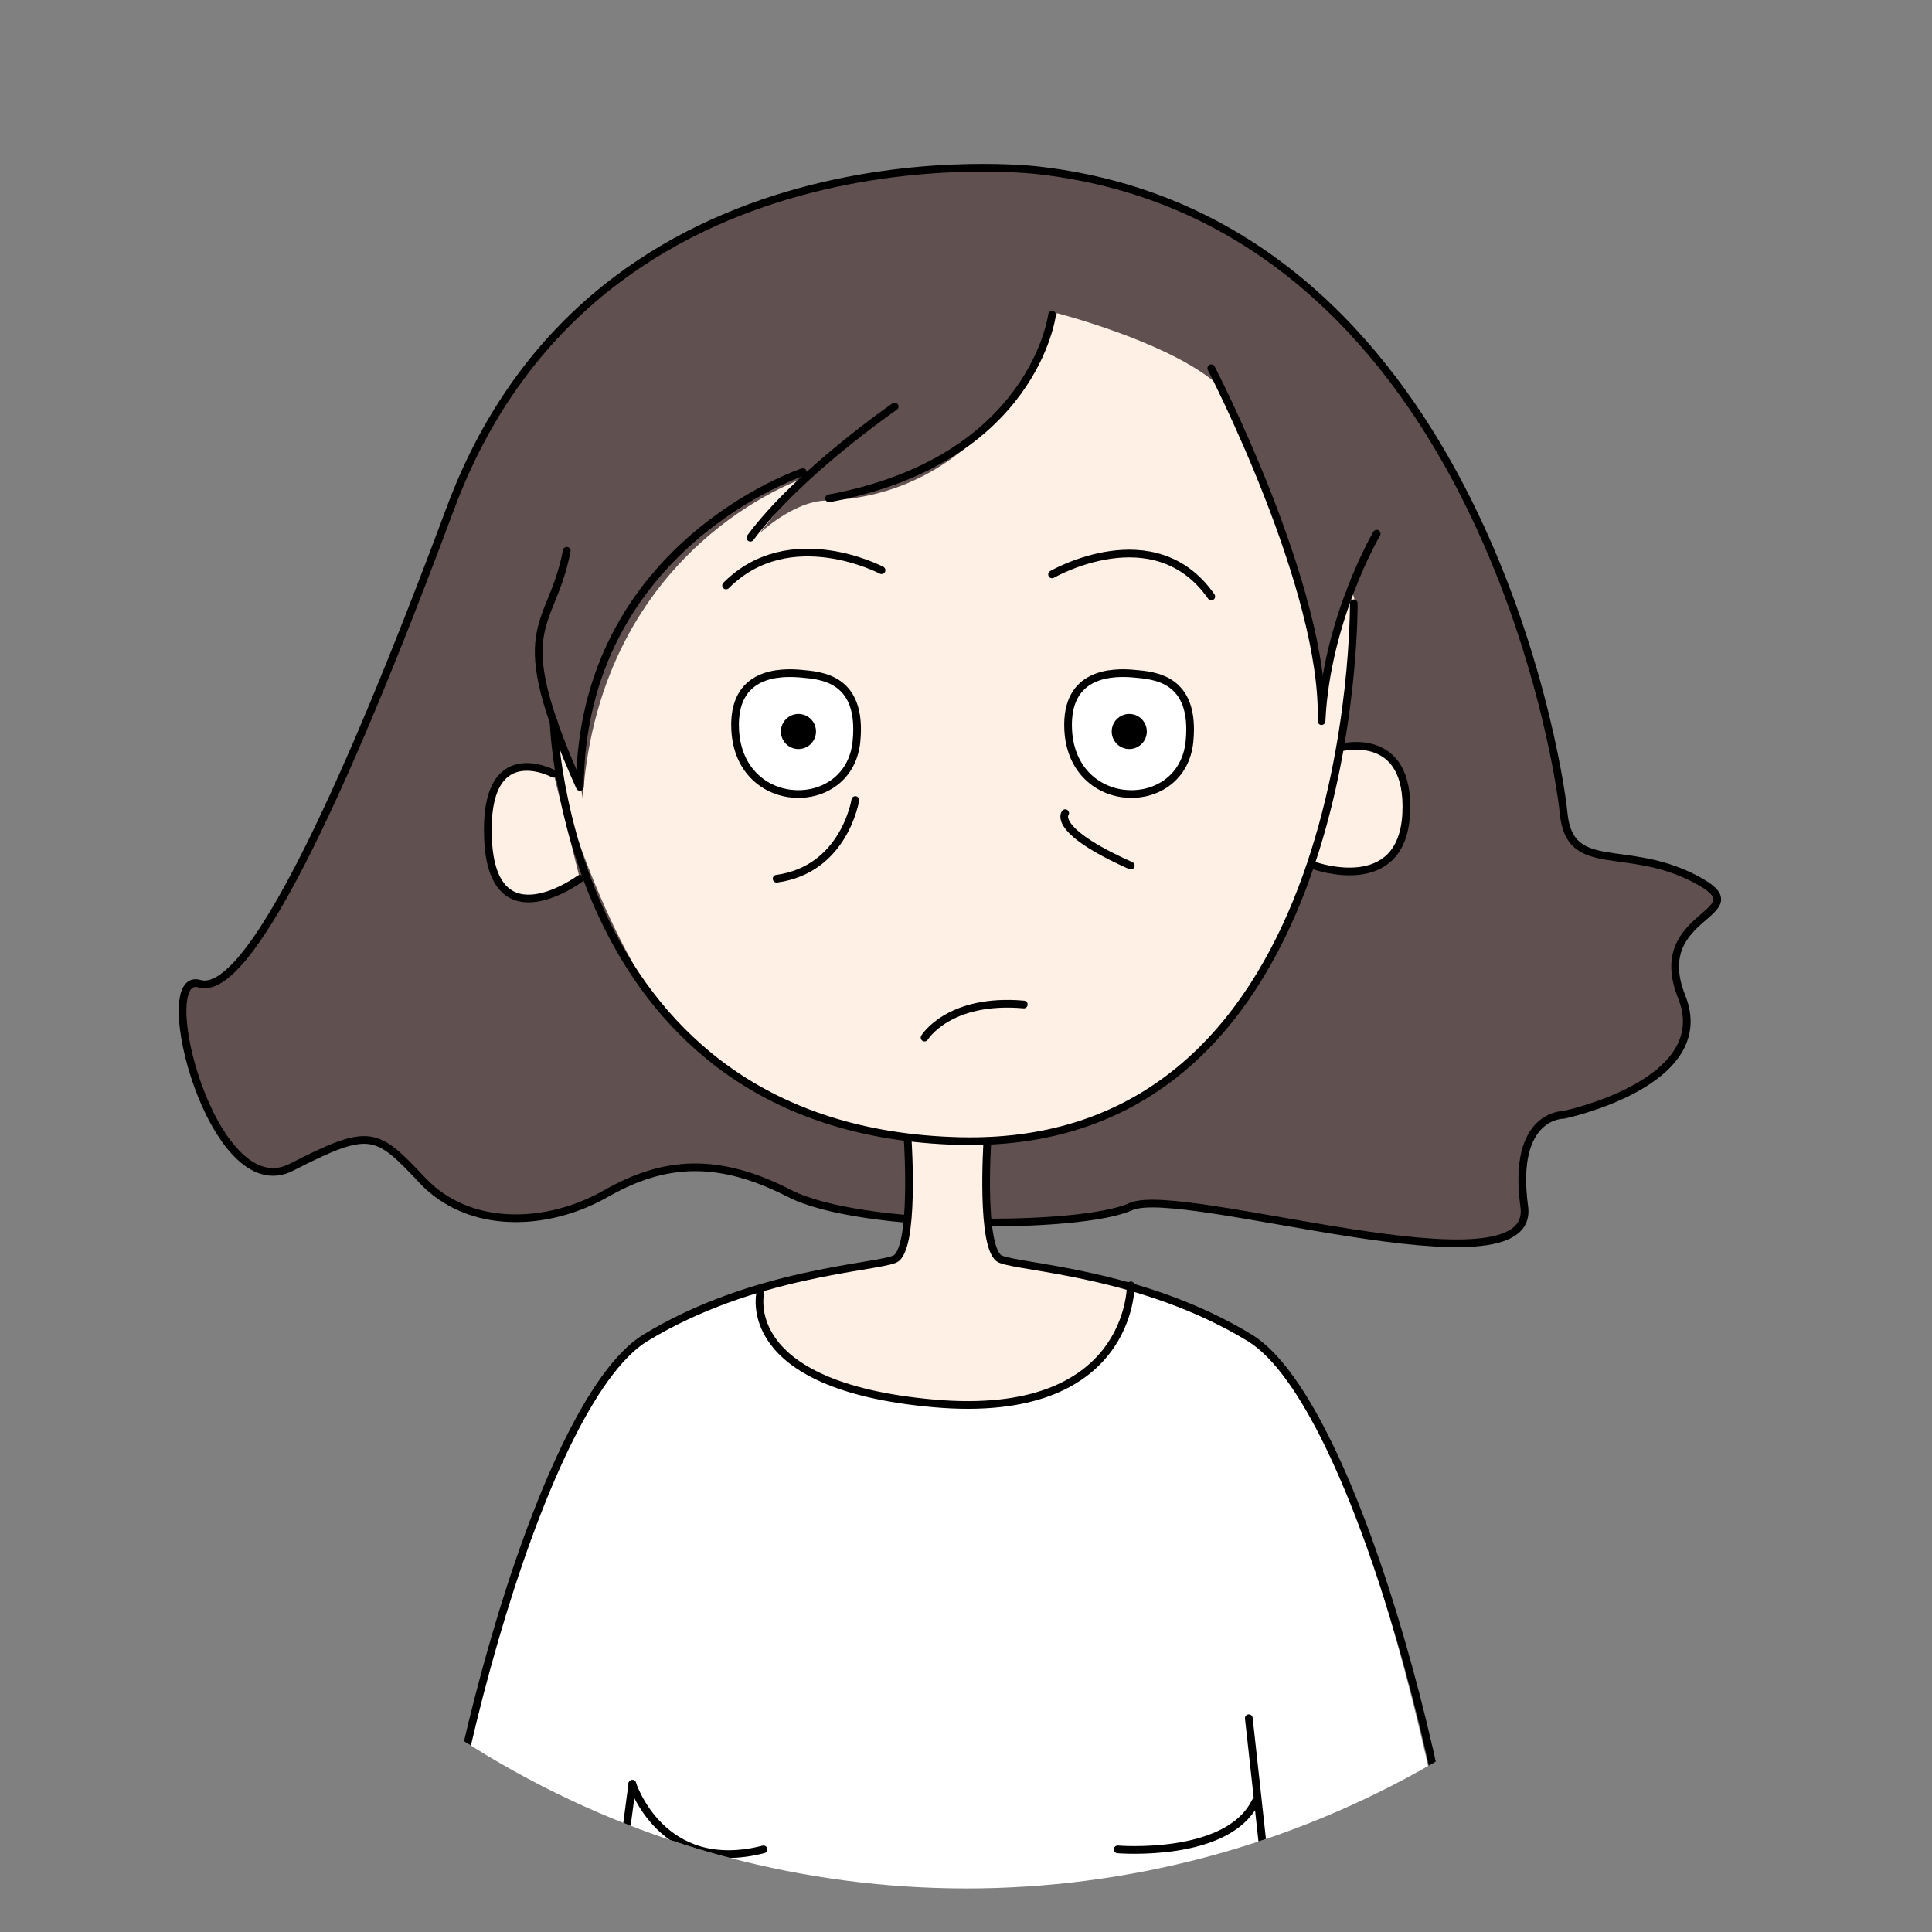 <?xml version="1.0" encoding="UTF-8" standalone="no"?><!DOCTYPE svg PUBLIC "-//W3C//DTD SVG 1.1//EN" "http://www.w3.org/Graphics/SVG/1.1/DTD/svg11.dtd"><svg width="100%" height="100%" viewBox="0 0 226 226" version="1.1" xmlns="http://www.w3.org/2000/svg" xmlns:xlink="http://www.w3.org/1999/xlink" xml:space="preserve" xmlns:serif="http://www.serif.com/" style="fill-rule:evenodd;clip-rule:evenodd;stroke-linecap:round;stroke-linejoin:round;stroke-miterlimit:1.5;"><rect x="0" y="0" width="226" height="226" fill="#808080" stroke="none"/><rect id="Plan-de-travail1" serif:id="Plan de travail1" x="0" y="0" width="225.596" height="225.325" style="fill:none;"/><circle cx="113.063" cy="111.975" r="108.931" style="fill:none;"/><clipPath id="_clip1"><circle cx="113.063" cy="111.975" r="108.931"/></clipPath><g clip-path="url(#_clip1)"><g><path d="M121.533,19.936c0,0 -51.707,-6.474 -68.847,39.52c-13.005,34.898 -23.777,57.274 -29.353,55.612c-5.577,-1.663 1.484,26.212 10.74,21.481c9.256,-4.731 9.924,-4.22 15.344,1.534c5.42,5.754 14.527,5.498 21.481,1.535c6.955,-3.964 13.248,-4.22 21.482,0c8.233,4.219 33.962,4.219 39.894,1.534c5.931,-2.685 47.516,10.869 46.031,0c-1.484,-10.868 4.603,-10.741 4.603,-10.741c0,0 17.851,-3.708 13.81,-13.809c-4.042,-10.101 9.668,-9.59 1.534,-13.809c-8.133,-4.22 -14.626,-0.384 -15.344,-7.672c-0.717,-7.289 -11.007,-69.42 -61.375,-75.185Z" style="fill:#615050;stroke:#000;stroke-width:0.9px;"/><path d="M64.761,90.517c0,0 -8.233,-4.475 -7.672,7.672c0.561,12.148 10.741,4.604 10.741,4.604" style="fill:#fff0e5;stroke:#000;stroke-width:0.9px;"/><path d="M156.824,87.449c0,0 8.133,-2.174 7.672,7.672c-0.462,9.845 -10.741,6.137 -10.741,6.137" style="fill:#fff0e5;stroke:#000;stroke-width:0.9px;"/><path d="M123.632,36.631c0,0 -6.633,21.346 -27.088,21.928c-3.776,0.108 -7.74,3.87 -7.74,3.87l5.16,-6.45c0,0 -23.743,7.847 -25.799,37.408c-0.551,-3.977 -3.87,-10.319 -3.87,-10.319l1.29,9.029c0,0 6.703,23.607 16.769,30.959c12.365,9.031 24.042,10.276 24.042,10.276c0,0 0.158,11.333 -1.453,13.805c-2.61,1.019 -15.622,3.27 -15.622,3.27c0,0 -5.304,11.629 20.122,13.927c23.615,2.134 22.746,-13.927 22.746,-13.927l-15.006,-2.843c0,0 -2.725,-1.002 -1.705,-14.232c4.179,-0.322 21.605,-0.494 32.663,-20.596c11.058,-20.101 10.319,-42.567 10.319,-42.567l-2.58,-9.03c0,0 -8.263,-12.147 -14.189,-16.769c-5.926,-4.622 -18.059,-7.739 -18.059,-7.739Z" style="fill:#fff0e5;"/><path d="M132.662,78.805c-2.365,-0.215 -8.083,-0.27 -7.706,6.617c0.529,9.637 13.366,9.808 14.19,1.29c0.715,-7.396 -4.119,-7.692 -6.484,-7.907Z" style="fill:#fff;stroke:#000;stroke-width:0.9px;"/><path d="M93.706,78.805c-2.365,-0.215 -8.083,-0.27 -7.705,6.617c0.528,9.637 13.365,9.808 14.189,1.29c0.715,-7.396 -4.119,-7.692 -6.484,-7.907Z" style="fill:#fff;stroke:#000;stroke-width:0.9px;"/><path d="M49.36,237.959c0,0 4.506,-50.369 20.095,-74.915c8.091,-11.427 19.866,-11.911 19.866,-11.911c0,0 -3.9,11.479 21.412,13.201c20.139,1.451 21.82,-13.564 21.82,-13.564c0,0 13.474,2.342 19.458,12.274c14.471,24.02 21.517,79.466 21.517,79.466l-124.168,-4.551Z" style="fill:#fff;"/><path d="M64.761,84.38c0,0 1.209,48.005 47.566,49.1c46.716,1.104 46.031,-62.91 46.031,-62.91" style="fill:none;stroke:#000;stroke-width:0.9px;"/><path d="M103.12,66.701c0,0 -10.76,-5.677 -18.186,1.785" style="fill:none;stroke:#000;stroke-width:0.9px;"/><path d="M123.067,67.19c0,0 11.989,-6.94 18.624,2.586" style="fill:none;stroke:#000;stroke-width:0.9px;"/><path d="M100.052,93.586c0,0 -1.265,8.12 -9.207,9.207" style="fill:none;stroke:#000;stroke-width:0.9px;"/><path d="M124.602,95.121c0,0 -1.649,1.981 7.672,6.137" style="fill:none;stroke:#000;stroke-width:0.9px;"/><circle cx="132.098" cy="85.568" r="1.603" style="stroke:#000;stroke-width:0.9px;"/><circle cx="93.4" cy="85.568" r="1.603" style="stroke:#000;stroke-width:0.9px;"/><path d="M123.067,36.814c0,0 -2.095,17.006 -26.084,21.481" style="fill:none;stroke:#000;stroke-width:0.9px;"/><path d="M104.655,47.555c0,0 -11.302,7.8 -16.878,15.344" style="fill:none;stroke:#000;stroke-width:0.9px;"/><path d="M93.914,55.227c0,0 -25.879,8.567 -26.084,36.825c-8.645,-19.308 -3.375,-18.029 -1.535,-27.619" style="fill:none;stroke:#000;stroke-width:0.9px;"/><path d="M141.691,43.08c0,0 13.361,25.806 12.899,41.278c0.562,-11.892 6.45,-21.929 6.45,-21.929" style="fill:#615050;stroke:#000;stroke-width:0.9px;"/><path d="M106.189,133.48c0,0 0.845,12.787 -1.534,13.81c-2.38,1.023 -16.545,1.534 -29.153,9.206c-12.609,7.672 -25.751,58.306 -26.085,84.391c-0.334,26.084 1.534,19.947 1.534,19.947" style="fill:none;stroke:#000;stroke-width:0.9px;"/><path d="M115.501,133.48c0,0 -0.845,12.787 1.535,13.81c2.379,1.023 16.544,1.534 29.153,9.206c12.609,7.672 25.751,58.306 26.084,84.391c0.334,26.084 -1.534,19.947 -1.534,19.947" style="fill:none;stroke:#000;stroke-width:0.9px;"/><path d="M88.958,151.133c0,0 -2.894,10.989 20.3,13.035c23.193,2.046 23.016,-13.81 23.016,-13.81" style="fill:none;stroke:#000;stroke-width:0.9px;"/><path d="M73.967,208.665c0,0 -5.292,39.382 -6.137,53.703" style="fill:none;stroke:#000;stroke-width:0.9px;"/><path d="M73.967,208.665c0,0 3.403,10.741 15.344,7.672" style="fill:none;stroke:#000;stroke-width:0.9px;"/><path d="M146.083,200.993c0,0 5.448,49.1 6.138,58.306" style="fill:none;stroke:#000;stroke-width:0.9px;"/><path d="M130.739,216.337c0,0 12.865,1.083 16.112,-5.566" style="fill:none;stroke:#000;stroke-width:0.9px;"/><path d="M108.153,121.373c0,0 2.811,-4.644 11.609,-3.87" style="fill:none;stroke:#000;stroke-width:0.9px;"/></g></g></svg>